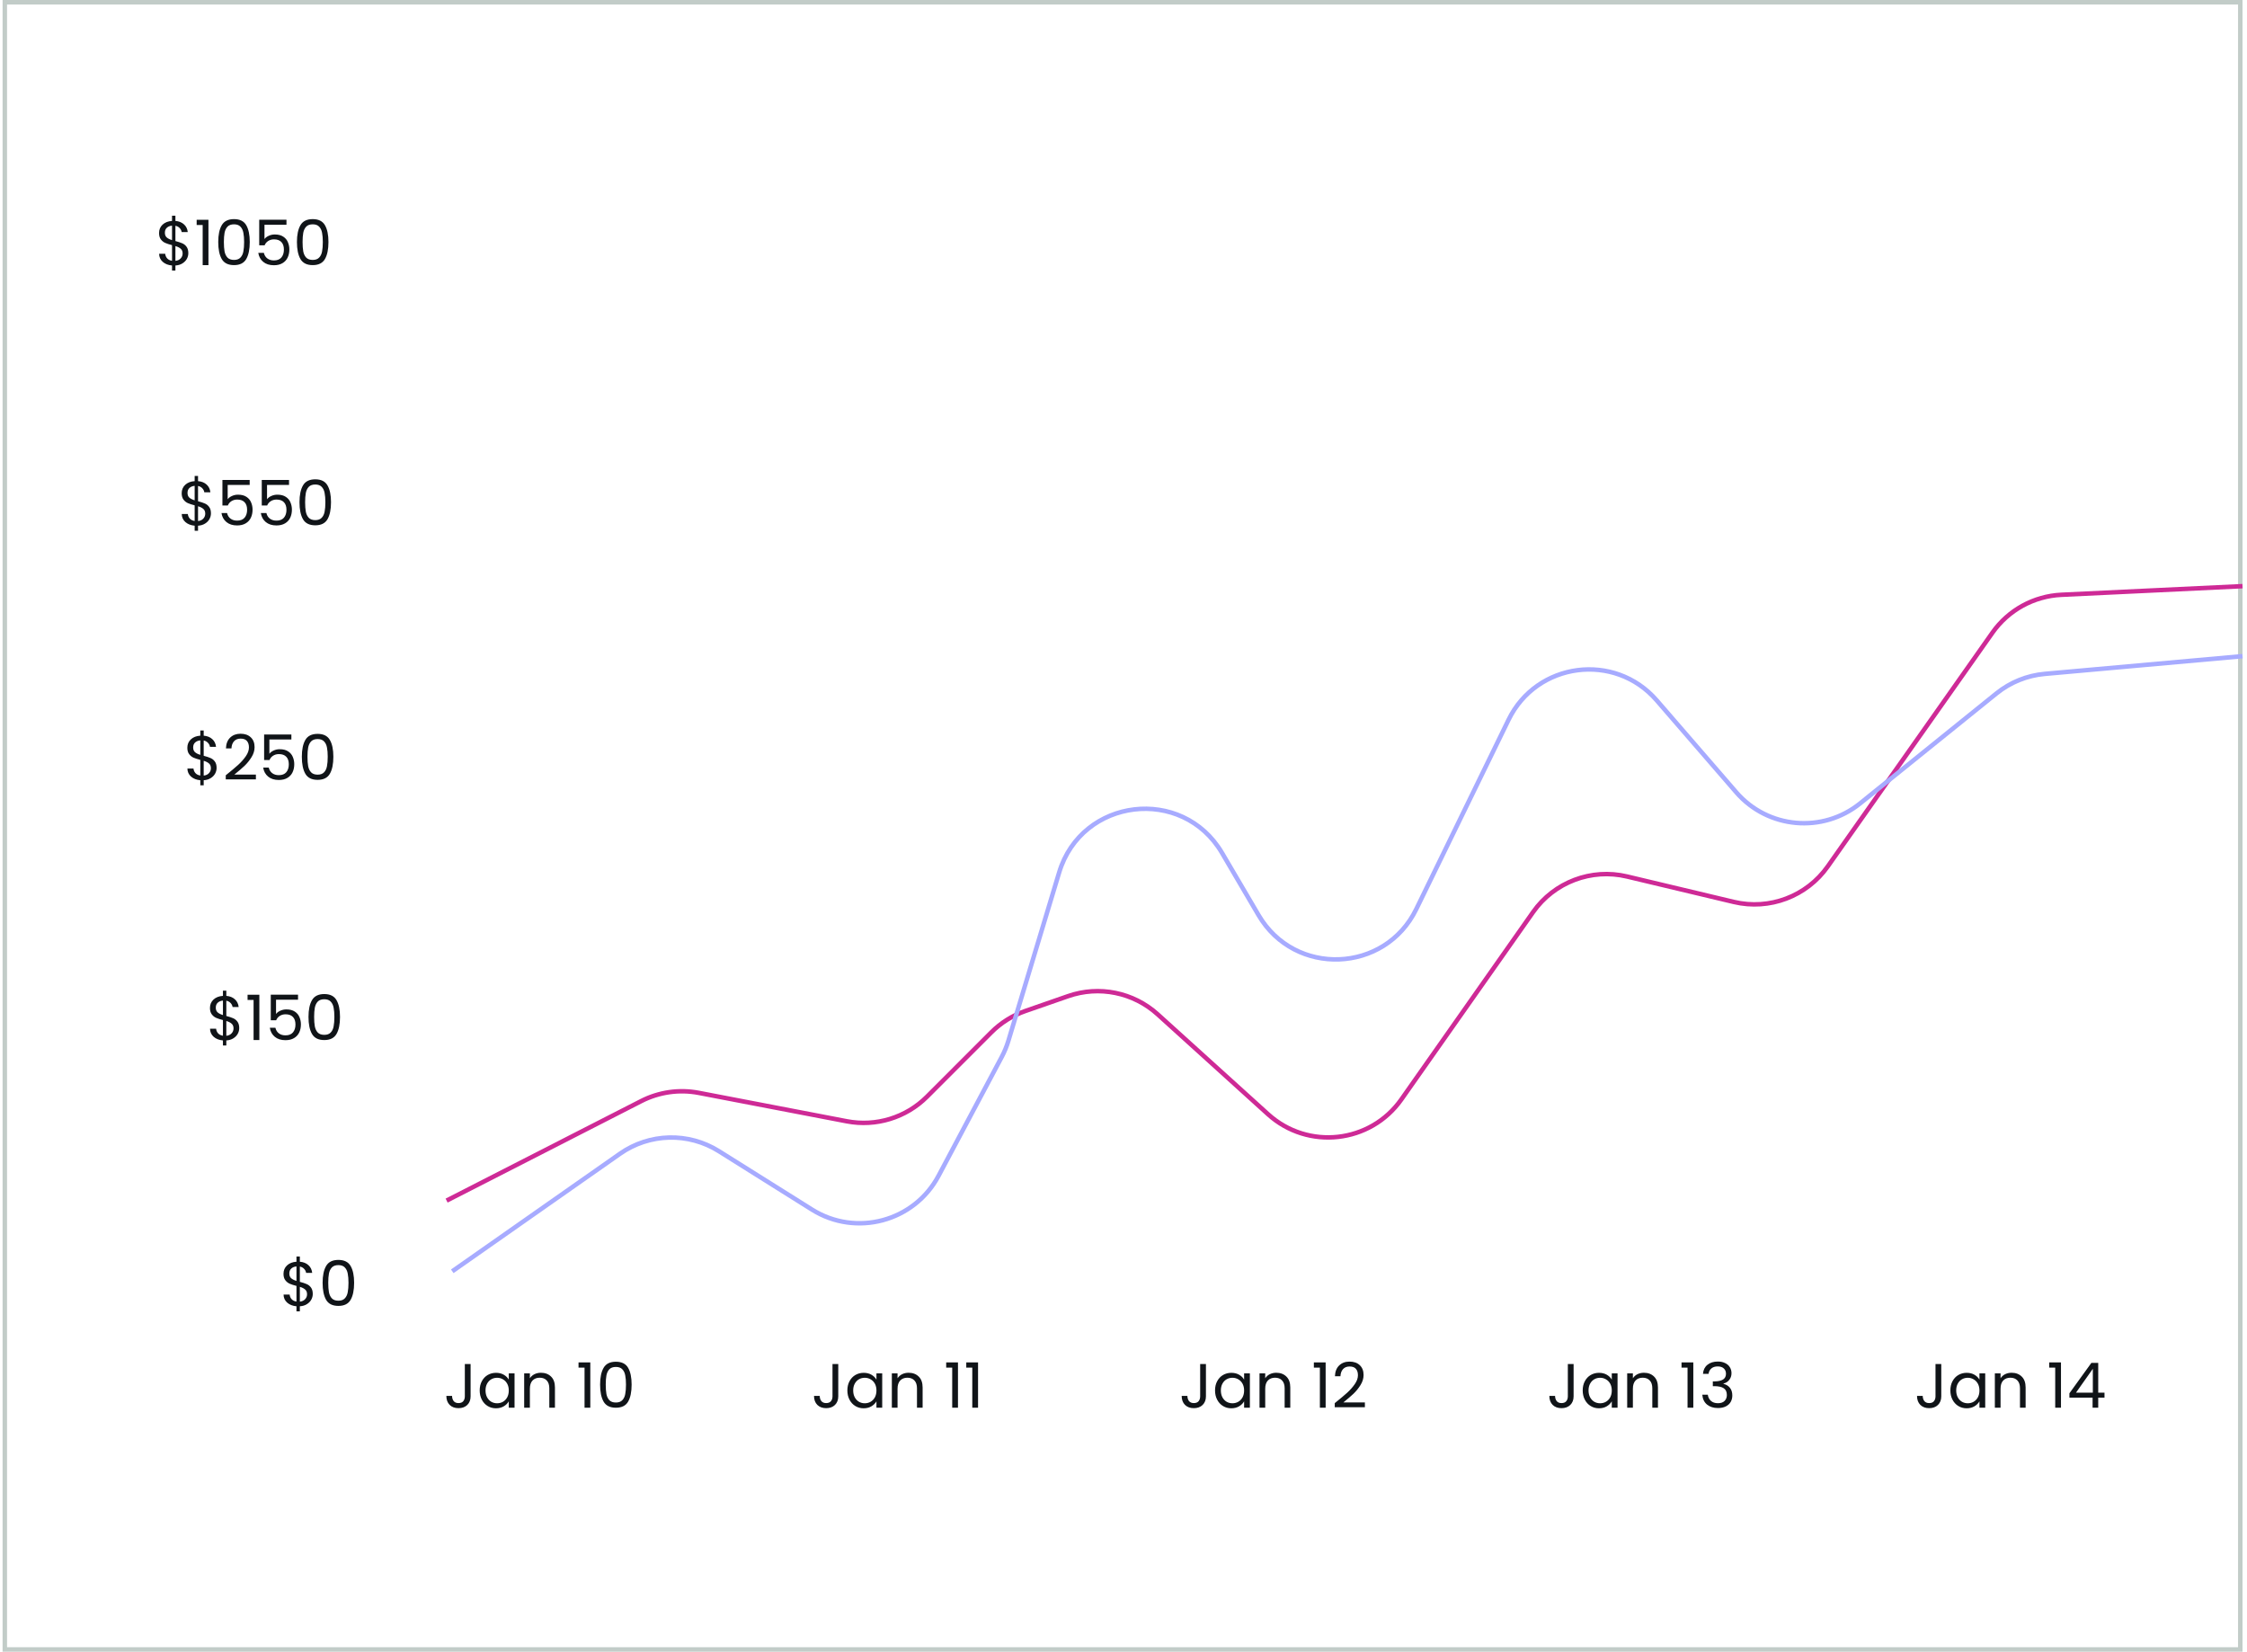 <svg width="502" height="369" viewBox="0 0 502 369" fill="none" xmlns="http://www.w3.org/2000/svg">
<rect x="1.075" y="0.5" width="499.425" height="368" stroke="#C2CCC8"/>
<path d="M105.136 304.739V311.949C105.136 312.751 104.888 313.395 104.394 313.881C103.899 314.357 103.246 314.595 102.434 314.595C101.612 314.595 100.954 314.352 100.46 313.867C99.965 313.372 99.718 312.7 99.718 311.851H100.992C101.001 312.327 101.122 312.714 101.356 313.013C101.598 313.311 101.958 313.461 102.434 313.461C102.91 313.461 103.264 313.321 103.498 313.041C103.731 312.751 103.848 312.387 103.848 311.949V304.739H105.136ZM107.169 310.633C107.169 309.849 107.328 309.163 107.645 308.575C107.963 307.977 108.397 307.515 108.947 307.189C109.507 306.862 110.128 306.699 110.809 306.699C111.481 306.699 112.065 306.843 112.559 307.133C113.054 307.422 113.423 307.786 113.665 308.225V306.825H114.953V314.497H113.665V313.069C113.413 313.517 113.035 313.89 112.531 314.189C112.037 314.478 111.458 314.623 110.795 314.623C110.114 314.623 109.498 314.455 108.947 314.119C108.397 313.783 107.963 313.311 107.645 312.705C107.328 312.098 107.169 311.407 107.169 310.633ZM113.665 310.647C113.665 310.068 113.549 309.564 113.315 309.135C113.082 308.705 112.765 308.379 112.363 308.155C111.971 307.921 111.537 307.805 111.061 307.805C110.585 307.805 110.151 307.917 109.759 308.141C109.367 308.365 109.055 308.691 108.821 309.121C108.588 309.55 108.471 310.054 108.471 310.633C108.471 311.221 108.588 311.734 108.821 312.173C109.055 312.602 109.367 312.933 109.759 313.167C110.151 313.391 110.585 313.503 111.061 313.503C111.537 313.503 111.971 313.391 112.363 313.167C112.765 312.933 113.082 312.602 113.315 312.173C113.549 311.734 113.665 311.225 113.665 310.647ZM120.844 306.685C121.778 306.685 122.534 306.969 123.112 307.539C123.691 308.099 123.98 308.911 123.98 309.975V314.497H122.72V310.157C122.72 309.391 122.529 308.808 122.146 308.407C121.764 307.996 121.241 307.791 120.578 307.791C119.906 307.791 119.37 308.001 118.968 308.421C118.576 308.841 118.38 309.452 118.38 310.255V314.497H117.106V306.825H118.38V307.917C118.632 307.525 118.973 307.221 119.402 307.007C119.841 306.792 120.322 306.685 120.844 306.685ZM129.248 305.537V304.375H131.88V314.497H130.592V305.537H129.248ZM134.068 309.331C134.068 307.725 134.33 306.475 134.852 305.579C135.375 304.673 136.29 304.221 137.596 304.221C138.894 304.221 139.804 304.673 140.326 305.579C140.849 306.475 141.11 307.725 141.11 309.331C141.11 310.964 140.849 312.233 140.326 313.139C139.804 314.044 138.894 314.497 137.596 314.497C136.29 314.497 135.375 314.044 134.852 313.139C134.33 312.233 134.068 310.964 134.068 309.331ZM139.85 309.331C139.85 308.519 139.794 307.833 139.682 307.273C139.58 306.703 139.36 306.246 139.024 305.901C138.698 305.555 138.222 305.383 137.596 305.383C136.962 305.383 136.476 305.555 136.14 305.901C135.814 306.246 135.594 306.703 135.482 307.273C135.38 307.833 135.328 308.519 135.328 309.331C135.328 310.171 135.38 310.875 135.482 311.445C135.594 312.014 135.814 312.471 136.14 312.817C136.476 313.162 136.962 313.335 137.596 313.335C138.222 313.335 138.698 313.162 139.024 312.817C139.36 312.471 139.58 312.014 139.682 311.445C139.794 310.875 139.85 310.171 139.85 309.331Z" fill="#101418"/>
<path d="M69.874 289.076C69.874 289.524 69.762 289.953 69.538 290.364C69.314 290.765 68.983 291.101 68.544 291.372C68.115 291.643 67.597 291.797 66.99 291.834V292.968H66.234V291.834C65.385 291.759 64.694 291.489 64.162 291.022C63.63 290.546 63.359 289.944 63.35 289.216H64.708C64.745 289.608 64.89 289.949 65.142 290.238C65.403 290.527 65.767 290.709 66.234 290.784V287.284C65.609 287.125 65.105 286.962 64.722 286.794C64.339 286.626 64.013 286.365 63.742 286.01C63.471 285.655 63.336 285.179 63.336 284.582C63.336 283.826 63.597 283.201 64.12 282.706C64.652 282.211 65.357 281.936 66.234 281.88V280.718H66.99V281.88C67.783 281.945 68.423 282.202 68.908 282.65C69.393 283.089 69.673 283.663 69.748 284.372H68.39C68.343 284.045 68.199 283.751 67.956 283.49C67.713 283.219 67.391 283.042 66.99 282.958V286.374C67.606 286.533 68.105 286.696 68.488 286.864C68.88 287.023 69.207 287.279 69.468 287.634C69.739 287.989 69.874 288.469 69.874 289.076ZM64.638 284.512C64.638 284.969 64.773 285.319 65.044 285.562C65.315 285.805 65.711 286.005 66.234 286.164V282.93C65.749 282.977 65.361 283.135 65.072 283.406C64.783 283.667 64.638 284.036 64.638 284.512ZM66.99 290.798C67.494 290.742 67.886 290.56 68.166 290.252C68.455 289.944 68.6 289.575 68.6 289.146C68.6 288.689 68.46 288.339 68.18 288.096C67.9 287.844 67.503 287.643 66.99 287.494V290.798ZM72.073 286.584C72.073 284.979 72.334 283.728 72.857 282.832C73.38 281.927 74.294 281.474 75.601 281.474C76.898 281.474 77.808 281.927 78.331 282.832C78.854 283.728 79.115 284.979 79.115 286.584C79.115 288.217 78.854 289.487 78.331 290.392C77.808 291.297 76.898 291.75 75.601 291.75C74.294 291.75 73.38 291.297 72.857 290.392C72.334 289.487 72.073 288.217 72.073 286.584ZM77.855 286.584C77.855 285.772 77.799 285.086 77.687 284.526C77.584 283.957 77.365 283.499 77.029 283.154C76.702 282.809 76.226 282.636 75.601 282.636C74.966 282.636 74.481 282.809 74.145 283.154C73.818 283.499 73.599 283.957 73.487 284.526C73.384 285.086 73.333 285.772 73.333 286.584C73.333 287.424 73.384 288.129 73.487 288.698C73.599 289.267 73.818 289.725 74.145 290.07C74.481 290.415 74.966 290.588 75.601 290.588C76.226 290.588 76.702 290.415 77.029 290.07C77.365 289.725 77.584 289.267 77.687 288.698C77.799 288.129 77.855 287.424 77.855 286.584Z" fill="#101418"/>
<path d="M53.446 229.682C53.446 230.13 53.334 230.56 53.11 230.97C52.886 231.372 52.554 231.708 52.116 231.978C51.687 232.249 51.169 232.403 50.562 232.44V233.574H49.806V232.44C48.956 232.366 48.266 232.095 47.734 231.628C47.202 231.152 46.931 230.55 46.922 229.822H48.28C48.317 230.214 48.462 230.555 48.714 230.844C48.975 231.134 49.339 231.316 49.806 231.39V227.89C49.181 227.732 48.676 227.568 48.294 227.4C47.911 227.232 47.584 226.971 47.314 226.616C47.043 226.262 46.908 225.786 46.908 225.188C46.908 224.432 47.169 223.807 47.692 223.312C48.224 222.818 48.928 222.542 49.806 222.486V221.324H50.562V222.486C51.355 222.552 51.995 222.808 52.48 223.256C52.965 223.695 53.245 224.269 53.32 224.978H51.962C51.915 224.652 51.77 224.358 51.528 224.096C51.285 223.826 50.963 223.648 50.562 223.564V226.98C51.178 227.139 51.677 227.302 52.06 227.47C52.452 227.629 52.779 227.886 53.04 228.24C53.31 228.595 53.446 229.076 53.446 229.682ZM48.21 225.118C48.21 225.576 48.345 225.926 48.616 226.168C48.886 226.411 49.283 226.612 49.806 226.77V223.536C49.321 223.583 48.933 223.742 48.644 224.012C48.355 224.274 48.21 224.642 48.21 225.118ZM50.562 231.404C51.066 231.348 51.458 231.166 51.738 230.858C52.027 230.55 52.172 230.182 52.172 229.752C52.172 229.295 52.032 228.945 51.752 228.702C51.472 228.45 51.075 228.25 50.562 228.1V231.404ZM55.309 223.396V222.234H57.941V232.356H56.653V223.396H55.309ZM66.583 223.34H61.669V226.532C61.884 226.234 62.201 225.991 62.621 225.804C63.041 225.608 63.494 225.51 63.979 225.51C64.754 225.51 65.384 225.674 65.869 226C66.355 226.318 66.7 226.733 66.905 227.246C67.12 227.75 67.227 228.287 67.227 228.856C67.227 229.528 67.101 230.13 66.849 230.662C66.597 231.194 66.21 231.614 65.687 231.922C65.174 232.23 64.535 232.384 63.769 232.384C62.789 232.384 61.996 232.132 61.389 231.628C60.783 231.124 60.414 230.452 60.283 229.612H61.529C61.651 230.144 61.907 230.56 62.299 230.858C62.691 231.157 63.186 231.306 63.783 231.306C64.521 231.306 65.076 231.087 65.449 230.648C65.823 230.2 66.009 229.612 66.009 228.884C66.009 228.156 65.823 227.596 65.449 227.204C65.076 226.803 64.525 226.602 63.797 226.602C63.303 226.602 62.869 226.724 62.495 226.966C62.131 227.2 61.865 227.522 61.697 227.932H60.493V222.22H66.583V223.34ZM68.92 227.19C68.92 225.585 69.182 224.334 69.704 223.438C70.227 222.533 71.142 222.08 72.448 222.08C73.746 222.08 74.656 222.533 75.178 223.438C75.701 224.334 75.962 225.585 75.962 227.19C75.962 228.824 75.701 230.093 75.178 230.998C74.656 231.904 73.746 232.356 72.448 232.356C71.142 232.356 70.227 231.904 69.704 230.998C69.182 230.093 68.92 228.824 68.92 227.19ZM74.702 227.19C74.702 226.378 74.646 225.692 74.534 225.132C74.432 224.563 74.212 224.106 73.876 223.76C73.55 223.415 73.074 223.242 72.448 223.242C71.814 223.242 71.328 223.415 70.992 223.76C70.666 224.106 70.446 224.563 70.334 225.132C70.232 225.692 70.18 226.378 70.18 227.19C70.18 228.03 70.232 228.735 70.334 229.304C70.446 229.874 70.666 230.331 70.992 230.676C71.328 231.022 71.814 231.194 72.448 231.194C73.074 231.194 73.55 231.022 73.876 230.676C74.212 230.331 74.432 229.874 74.534 229.304C74.646 228.735 74.702 228.03 74.702 227.19Z" fill="#101418"/>
<path d="M48.391 171.552C48.391 172 48.279 172.429 48.055 172.84C47.831 173.241 47.5 173.577 47.061 173.848C46.632 174.119 46.114 174.273 45.507 174.31V175.444H44.751V174.31C43.902 174.235 43.211 173.965 42.679 173.498C42.147 173.022 41.877 172.42 41.867 171.692H43.225C43.263 172.084 43.407 172.425 43.659 172.714C43.92 173.003 44.285 173.185 44.751 173.26V169.76C44.126 169.601 43.622 169.438 43.239 169.27C42.856 169.102 42.53 168.841 42.259 168.486C41.989 168.131 41.853 167.655 41.853 167.058C41.853 166.302 42.114 165.677 42.637 165.182C43.169 164.687 43.874 164.412 44.751 164.356V163.194H45.507V164.356C46.3 164.421 46.94 164.678 47.425 165.126C47.91 165.565 48.191 166.139 48.265 166.848H46.907C46.861 166.521 46.716 166.227 46.473 165.966C46.23 165.695 45.908 165.518 45.507 165.434V168.85C46.123 169.009 46.623 169.172 47.005 169.34C47.397 169.499 47.724 169.755 47.985 170.11C48.256 170.465 48.391 170.945 48.391 171.552ZM43.155 166.988C43.155 167.445 43.291 167.795 43.561 168.038C43.832 168.281 44.228 168.481 44.751 168.64V165.406C44.266 165.453 43.879 165.611 43.589 165.882C43.3 166.143 43.155 166.512 43.155 166.988ZM45.507 173.274C46.011 173.218 46.403 173.036 46.683 172.728C46.972 172.42 47.117 172.051 47.117 171.622C47.117 171.165 46.977 170.815 46.697 170.572C46.417 170.32 46.02 170.119 45.507 169.97V173.274ZM50.436 173.204C51.621 172.252 52.55 171.473 53.222 170.866C53.894 170.25 54.459 169.611 54.916 168.948C55.383 168.276 55.616 167.618 55.616 166.974C55.616 166.367 55.467 165.891 55.168 165.546C54.879 165.191 54.407 165.014 53.754 165.014C53.12 165.014 52.625 165.215 52.27 165.616C51.925 166.008 51.738 166.535 51.71 167.198H50.478C50.516 166.153 50.833 165.345 51.43 164.776C52.028 164.207 52.797 163.922 53.74 163.922C54.702 163.922 55.462 164.188 56.022 164.72C56.592 165.252 56.876 165.985 56.876 166.918C56.876 167.693 56.643 168.449 56.176 169.186C55.719 169.914 55.196 170.558 54.608 171.118C54.02 171.669 53.269 172.313 52.354 173.05H57.17V174.114H50.436V173.204ZM65.097 165.21H60.183V168.402C60.398 168.103 60.715 167.861 61.135 167.674C61.555 167.478 62.008 167.38 62.493 167.38C63.268 167.38 63.898 167.543 64.383 167.87C64.868 168.187 65.214 168.603 65.419 169.116C65.634 169.62 65.741 170.157 65.741 170.726C65.741 171.398 65.615 172 65.363 172.532C65.111 173.064 64.724 173.484 64.201 173.792C63.688 174.1 63.048 174.254 62.283 174.254C61.303 174.254 60.51 174.002 59.903 173.498C59.296 172.994 58.928 172.322 58.797 171.482H60.043C60.164 172.014 60.421 172.429 60.813 172.728C61.205 173.027 61.7 173.176 62.297 173.176C63.034 173.176 63.59 172.957 63.963 172.518C64.336 172.07 64.523 171.482 64.523 170.754C64.523 170.026 64.336 169.466 63.963 169.074C63.59 168.673 63.039 168.472 62.311 168.472C61.816 168.472 61.382 168.593 61.009 168.836C60.645 169.069 60.379 169.391 60.211 169.802H59.007V164.09H65.097V165.21ZM67.434 169.06C67.434 167.455 67.695 166.204 68.218 165.308C68.741 164.403 69.655 163.95 70.962 163.95C72.259 163.95 73.169 164.403 73.692 165.308C74.215 166.204 74.476 167.455 74.476 169.06C74.476 170.693 74.215 171.963 73.692 172.868C73.169 173.773 72.259 174.226 70.962 174.226C69.655 174.226 68.741 173.773 68.218 172.868C67.695 171.963 67.434 170.693 67.434 169.06ZM73.216 169.06C73.216 168.248 73.16 167.562 73.048 167.002C72.945 166.433 72.726 165.975 72.39 165.63C72.063 165.285 71.587 165.112 70.962 165.112C70.327 165.112 69.842 165.285 69.506 165.63C69.179 165.975 68.96 166.433 68.848 167.002C68.745 167.562 68.694 168.248 68.694 169.06C68.694 169.9 68.745 170.605 68.848 171.174C68.96 171.743 69.179 172.201 69.506 172.546C69.842 172.891 70.327 173.064 70.962 173.064C71.587 173.064 72.063 172.891 72.39 172.546C72.726 172.201 72.945 171.743 73.048 171.174C73.16 170.605 73.216 169.9 73.216 169.06Z" fill="#101418"/>
<path d="M47.127 114.686C47.127 115.134 47.016 115.563 46.791 115.974C46.568 116.375 46.236 116.711 45.797 116.982C45.368 117.252 44.85 117.406 44.243 117.444V118.578H43.487V117.444C42.638 117.369 41.947 117.098 41.416 116.632C40.883 116.156 40.613 115.554 40.603 114.826H41.962C41.999 115.218 42.144 115.558 42.395 115.848C42.657 116.137 43.021 116.319 43.487 116.394V112.894C42.862 112.735 42.358 112.572 41.975 112.404C41.593 112.236 41.266 111.974 40.995 111.62C40.725 111.265 40.59 110.789 40.59 110.192C40.59 109.436 40.851 108.81 41.373 108.316C41.906 107.821 42.61 107.546 43.487 107.49V106.328H44.243V107.49C45.037 107.555 45.676 107.812 46.161 108.26C46.647 108.698 46.927 109.272 47.002 109.982H45.644C45.597 109.655 45.452 109.361 45.209 109.1C44.967 108.829 44.645 108.652 44.243 108.568V111.984C44.859 112.142 45.359 112.306 45.742 112.474C46.133 112.632 46.46 112.889 46.721 113.244C46.992 113.598 47.127 114.079 47.127 114.686ZM41.892 110.122C41.892 110.579 42.027 110.929 42.297 111.172C42.568 111.414 42.965 111.615 43.487 111.774V108.54C43.002 108.586 42.615 108.745 42.325 109.016C42.036 109.277 41.892 109.646 41.892 110.122ZM44.243 116.408C44.748 116.352 45.139 116.17 45.419 115.862C45.709 115.554 45.853 115.185 45.853 114.756C45.853 114.298 45.714 113.948 45.434 113.706C45.154 113.454 44.757 113.253 44.243 113.104V116.408ZM55.781 108.344H50.867V111.536C51.081 111.237 51.398 110.994 51.819 110.808C52.239 110.612 52.691 110.514 53.176 110.514C53.951 110.514 54.581 110.677 55.066 111.004C55.552 111.321 55.897 111.736 56.102 112.25C56.317 112.754 56.425 113.29 56.425 113.86C56.425 114.532 56.298 115.134 56.047 115.666C55.794 116.198 55.407 116.618 54.885 116.926C54.371 117.234 53.732 117.388 52.967 117.388C51.986 117.388 51.193 117.136 50.587 116.632C49.98 116.128 49.611 115.456 49.48 114.616H50.727C50.848 115.148 51.105 115.563 51.496 115.862C51.889 116.16 52.383 116.31 52.98 116.31C53.718 116.31 54.273 116.09 54.647 115.652C55.02 115.204 55.206 114.616 55.206 113.888C55.206 113.16 55.02 112.6 54.647 112.208C54.273 111.806 53.722 111.606 52.995 111.606C52.5 111.606 52.066 111.727 51.693 111.97C51.328 112.203 51.062 112.525 50.895 112.936H49.691V107.224H55.781V108.344ZM64.572 108.344H59.657V111.536C59.872 111.237 60.19 110.994 60.609 110.808C61.029 110.612 61.482 110.514 61.968 110.514C62.742 110.514 63.372 110.677 63.858 111.004C64.343 111.321 64.688 111.736 64.894 112.25C65.108 112.754 65.216 113.29 65.216 113.86C65.216 114.532 65.09 115.134 64.838 115.666C64.585 116.198 64.198 116.618 63.675 116.926C63.162 117.234 62.523 117.388 61.758 117.388C60.778 117.388 59.984 117.136 59.377 116.632C58.771 116.128 58.402 115.456 58.272 114.616H59.517C59.639 115.148 59.895 115.563 60.288 115.862C60.679 116.16 61.174 116.31 61.772 116.31C62.509 116.31 63.064 116.09 63.438 115.652C63.811 115.204 63.998 114.616 63.998 113.888C63.998 113.16 63.811 112.6 63.438 112.208C63.064 111.806 62.514 111.606 61.785 111.606C61.291 111.606 60.857 111.727 60.483 111.97C60.12 112.203 59.853 112.525 59.685 112.936H58.481V107.224H64.572V108.344ZM66.909 112.194C66.909 110.588 67.17 109.338 67.692 108.442C68.215 107.536 69.13 107.084 70.436 107.084C71.734 107.084 72.644 107.536 73.166 108.442C73.689 109.338 73.951 110.588 73.951 112.194C73.951 113.827 73.689 115.096 73.166 116.002C72.644 116.907 71.734 117.36 70.436 117.36C69.13 117.36 68.215 116.907 67.692 116.002C67.17 115.096 66.909 113.827 66.909 112.194ZM72.691 112.194C72.691 111.382 72.635 110.696 72.522 110.136C72.42 109.566 72.201 109.109 71.865 108.764C71.538 108.418 71.062 108.246 70.436 108.246C69.802 108.246 69.317 108.418 68.981 108.764C68.654 109.109 68.434 109.566 68.323 110.136C68.22 110.696 68.168 111.382 68.168 112.194C68.168 113.034 68.22 113.738 68.323 114.308C68.434 114.877 68.654 115.334 68.981 115.68C69.317 116.025 69.802 116.198 70.436 116.198C71.062 116.198 71.538 116.025 71.865 115.68C72.201 115.334 72.42 114.877 72.522 114.308C72.635 113.738 72.691 113.034 72.691 112.194Z" fill="#101418"/>
<path d="M42.073 56.556C42.073 57.004 41.961 57.433 41.737 57.843C41.513 58.245 41.181 58.581 40.743 58.852C40.313 59.122 39.795 59.276 39.189 59.313V60.447H38.433V59.313C37.584 59.239 36.893 58.968 36.361 58.502C35.829 58.026 35.558 57.423 35.549 56.696H36.907C36.944 57.087 37.089 57.428 37.341 57.718C37.602 58.007 37.966 58.189 38.433 58.264V54.764C37.807 54.605 37.303 54.441 36.921 54.273C36.538 54.105 36.212 53.844 35.941 53.489C35.67 53.135 35.535 52.659 35.535 52.062C35.535 51.306 35.796 50.68 36.319 50.185C36.851 49.691 37.556 49.416 38.433 49.359V48.197H39.189V49.359C39.982 49.425 40.621 49.681 41.107 50.13C41.592 50.568 41.872 51.142 41.947 51.852H40.589C40.542 51.525 40.398 51.231 40.155 50.969C39.912 50.699 39.59 50.522 39.189 50.438V53.853C39.805 54.012 40.304 54.175 40.687 54.343C41.079 54.502 41.406 54.759 41.667 55.114C41.938 55.468 42.073 55.949 42.073 56.556ZM36.837 51.992C36.837 52.449 36.972 52.799 37.243 53.041C37.514 53.284 37.91 53.485 38.433 53.644V50.41C37.947 50.456 37.56 50.615 37.271 50.886C36.981 51.147 36.837 51.516 36.837 51.992ZM39.189 58.278C39.693 58.221 40.085 58.039 40.365 57.731C40.654 57.423 40.799 57.055 40.799 56.626C40.799 56.168 40.659 55.818 40.379 55.575C40.099 55.324 39.702 55.123 39.189 54.974V58.278ZM43.936 50.27V49.108H46.568V59.23H45.28V50.27H43.936ZM48.756 54.063C48.756 52.458 49.017 51.208 49.54 50.312C50.063 49.406 50.977 48.953 52.284 48.953C53.581 48.953 54.492 49.406 55.014 50.312C55.537 51.208 55.798 52.458 55.798 54.063C55.798 55.697 55.537 56.966 55.014 57.871C54.492 58.777 53.581 59.23 52.284 59.23C50.977 59.23 50.063 58.777 49.54 57.871C49.017 56.966 48.756 55.697 48.756 54.063ZM54.538 54.063C54.538 53.252 54.482 52.566 54.37 52.005C54.267 51.436 54.048 50.979 53.712 50.633C53.386 50.288 52.91 50.115 52.284 50.115C51.65 50.115 51.164 50.288 50.828 50.633C50.502 50.979 50.282 51.436 50.17 52.005C50.068 52.566 50.016 53.252 50.016 54.063C50.016 54.904 50.068 55.608 50.17 56.178C50.282 56.747 50.502 57.204 50.828 57.55C51.164 57.895 51.65 58.068 52.284 58.068C52.91 58.068 53.386 57.895 53.712 57.55C54.048 57.204 54.267 56.747 54.37 56.178C54.482 55.608 54.538 54.904 54.538 54.063ZM64.001 50.214H59.087V53.406C59.302 53.107 59.619 52.864 60.039 52.678C60.459 52.481 60.912 52.383 61.397 52.383C62.172 52.383 62.802 52.547 63.287 52.873C63.773 53.191 64.118 53.606 64.323 54.12C64.538 54.623 64.645 55.16 64.645 55.73C64.645 56.401 64.519 57.004 64.267 57.535C64.015 58.068 63.628 58.487 63.105 58.795C62.592 59.103 61.953 59.258 61.187 59.258C60.207 59.258 59.414 59.005 58.807 58.502C58.2 57.998 57.832 57.325 57.701 56.486H58.947C59.069 57.017 59.325 57.433 59.717 57.731C60.109 58.03 60.604 58.179 61.201 58.179C61.938 58.179 62.494 57.96 62.867 57.522C63.24 57.074 63.427 56.486 63.427 55.758C63.427 55.029 63.24 54.469 62.867 54.078C62.494 53.676 61.943 53.475 61.215 53.475C60.721 53.475 60.286 53.597 59.913 53.84C59.549 54.073 59.283 54.395 59.115 54.806H57.911V49.093H64.001V50.214ZM66.338 54.063C66.338 52.458 66.6 51.208 67.122 50.312C67.645 49.406 68.559 48.953 69.866 48.953C71.163 48.953 72.073 49.406 72.596 50.312C73.119 51.208 73.38 52.458 73.38 54.063C73.38 55.697 73.119 56.966 72.596 57.871C72.073 58.777 71.163 59.23 69.866 59.23C68.559 59.23 67.645 58.777 67.122 57.871C66.6 56.966 66.338 55.697 66.338 54.063ZM72.12 54.063C72.12 53.252 72.064 52.566 71.952 52.005C71.85 51.436 71.63 50.979 71.294 50.633C70.968 50.288 70.492 50.115 69.866 50.115C69.231 50.115 68.746 50.288 68.41 50.633C68.084 50.979 67.864 51.436 67.752 52.005C67.65 52.566 67.598 53.252 67.598 54.063C67.598 54.904 67.65 55.608 67.752 56.178C67.864 56.747 68.084 57.204 68.41 57.55C68.746 57.895 69.231 58.068 69.866 58.068C70.492 58.068 70.968 57.895 71.294 57.55C71.63 57.204 71.85 56.747 71.952 56.178C72.064 55.608 72.12 54.904 72.12 54.063Z" fill="#101418"/>
<path d="M187.276 304.739V311.949C187.276 312.751 187.029 313.395 186.534 313.881C186.04 314.357 185.386 314.595 184.574 314.595C183.753 314.595 183.095 314.352 182.6 313.867C182.106 313.372 181.858 312.7 181.858 311.851H183.132C183.142 312.327 183.263 312.714 183.496 313.013C183.739 313.311 184.098 313.461 184.574 313.461C185.05 313.461 185.405 313.321 185.638 313.041C185.872 312.751 185.988 312.387 185.988 311.949V304.739H187.276ZM189.31 310.633C189.31 309.849 189.469 309.163 189.786 308.575C190.103 307.977 190.537 307.515 191.088 307.189C191.648 306.862 192.269 306.699 192.95 306.699C193.622 306.699 194.205 306.843 194.7 307.133C195.195 307.422 195.563 307.786 195.806 308.225V306.825H197.094V314.497H195.806V313.069C195.554 313.517 195.176 313.89 194.672 314.189C194.177 314.478 193.599 314.623 192.936 314.623C192.255 314.623 191.639 314.455 191.088 314.119C190.537 313.783 190.103 313.311 189.786 312.705C189.469 312.098 189.31 311.407 189.31 310.633ZM195.806 310.647C195.806 310.068 195.689 309.564 195.456 309.135C195.223 308.705 194.905 308.379 194.504 308.155C194.112 307.921 193.678 307.805 193.202 307.805C192.726 307.805 192.292 307.917 191.9 308.141C191.508 308.365 191.195 308.691 190.962 309.121C190.729 309.55 190.612 310.054 190.612 310.633C190.612 311.221 190.729 311.734 190.962 312.173C191.195 312.602 191.508 312.933 191.9 313.167C192.292 313.391 192.726 313.503 193.202 313.503C193.678 313.503 194.112 313.391 194.504 313.167C194.905 312.933 195.223 312.602 195.456 312.173C195.689 311.734 195.806 311.225 195.806 310.647ZM202.985 306.685C203.918 306.685 204.674 306.969 205.253 307.539C205.832 308.099 206.121 308.911 206.121 309.975V314.497H204.861V310.157C204.861 309.391 204.67 308.808 204.287 308.407C203.904 307.996 203.382 307.791 202.719 307.791C202.047 307.791 201.51 308.001 201.109 308.421C200.717 308.841 200.521 309.452 200.521 310.255V314.497H199.247V306.825H200.521V307.917C200.773 307.525 201.114 307.221 201.543 307.007C201.982 306.792 202.462 306.685 202.985 306.685ZM211.388 305.537V304.375H214.02V314.497H212.732V305.537H211.388ZM215.873 305.537V304.375H218.505V314.497H217.217V305.537H215.873Z" fill="#101418"/>
<path d="M269.416 304.739V311.949C269.416 312.751 269.169 313.395 268.674 313.881C268.18 314.357 267.526 314.595 266.714 314.595C265.893 314.595 265.235 314.352 264.74 313.867C264.246 313.372 263.998 312.7 263.998 311.851H265.272C265.282 312.327 265.403 312.714 265.636 313.013C265.879 313.311 266.238 313.461 266.714 313.461C267.19 313.461 267.545 313.321 267.778 313.041C268.012 312.751 268.128 312.387 268.128 311.949V304.739H269.416ZM271.45 310.633C271.45 309.849 271.609 309.163 271.926 308.575C272.243 307.977 272.677 307.515 273.228 307.189C273.788 306.862 274.409 306.699 275.09 306.699C275.762 306.699 276.345 306.843 276.84 307.133C277.335 307.422 277.703 307.786 277.946 308.225V306.825H279.234V314.497H277.946V313.069C277.694 313.517 277.316 313.89 276.812 314.189C276.317 314.478 275.739 314.623 275.076 314.623C274.395 314.623 273.779 314.455 273.228 314.119C272.677 313.783 272.243 313.311 271.926 312.705C271.609 312.098 271.45 311.407 271.45 310.633ZM277.946 310.647C277.946 310.068 277.829 309.564 277.596 309.135C277.363 308.705 277.045 308.379 276.644 308.155C276.252 307.921 275.818 307.805 275.342 307.805C274.866 307.805 274.432 307.917 274.04 308.141C273.648 308.365 273.335 308.691 273.102 309.121C272.869 309.55 272.752 310.054 272.752 310.633C272.752 311.221 272.869 311.734 273.102 312.173C273.335 312.602 273.648 312.933 274.04 313.167C274.432 313.391 274.866 313.503 275.342 313.503C275.818 313.503 276.252 313.391 276.644 313.167C277.045 312.933 277.363 312.602 277.596 312.173C277.829 311.734 277.946 311.225 277.946 310.647ZM285.125 306.685C286.058 306.685 286.814 306.969 287.393 307.539C287.972 308.099 288.261 308.911 288.261 309.975V314.497H287.001V310.157C287.001 309.391 286.81 308.808 286.427 308.407C286.044 307.996 285.522 307.791 284.859 307.791C284.187 307.791 283.65 308.001 283.249 308.421C282.857 308.841 282.661 309.452 282.661 310.255V314.497H281.387V306.825H282.661V307.917C282.913 307.525 283.254 307.221 283.683 307.007C284.122 306.792 284.602 306.685 285.125 306.685ZM293.529 305.537V304.375H296.161V314.497H294.873V305.537H293.529ZM298.195 313.475C299.38 312.523 300.309 311.743 300.981 311.137C301.653 310.521 302.218 309.881 302.675 309.219C303.142 308.547 303.375 307.889 303.375 307.245C303.375 306.638 303.226 306.162 302.927 305.817C302.638 305.462 302.166 305.285 301.513 305.285C300.878 305.285 300.384 305.485 300.029 305.887C299.684 306.279 299.497 306.806 299.469 307.469H298.237C298.274 306.423 298.592 305.616 299.189 305.047C299.786 304.477 300.556 304.193 301.499 304.193C302.46 304.193 303.221 304.459 303.781 304.991C304.35 305.523 304.635 306.255 304.635 307.189C304.635 307.963 304.402 308.719 303.935 309.457C303.478 310.185 302.955 310.829 302.367 311.389C301.779 311.939 301.028 312.583 300.113 313.321H304.929V314.385H298.195V313.475Z" fill="#101418"/>
<path d="M351.557 304.739V311.949C351.557 312.751 351.31 313.395 350.815 313.881C350.32 314.357 349.667 314.595 348.855 314.595C348.034 314.595 347.376 314.352 346.881 313.867C346.386 313.372 346.139 312.7 346.139 311.851H347.413C347.422 312.327 347.544 312.714 347.777 313.013C348.02 313.311 348.379 313.461 348.855 313.461C349.331 313.461 349.686 313.321 349.919 313.041C350.152 312.751 350.269 312.387 350.269 311.949V304.739H351.557ZM353.591 310.633C353.591 309.849 353.749 309.163 354.067 308.575C354.384 307.977 354.818 307.515 355.369 307.189C355.929 306.862 356.549 306.699 357.231 306.699C357.903 306.699 358.486 306.843 358.981 307.133C359.475 307.422 359.844 307.786 360.087 308.225V306.825H361.375V314.497H360.087V313.069C359.835 313.517 359.457 313.89 358.953 314.189C358.458 314.478 357.879 314.623 357.217 314.623C356.535 314.623 355.919 314.455 355.369 314.119C354.818 313.783 354.384 313.311 354.067 312.705C353.749 312.098 353.591 311.407 353.591 310.633ZM360.087 310.647C360.087 310.068 359.97 309.564 359.737 309.135C359.503 308.705 359.186 308.379 358.785 308.155C358.393 307.921 357.959 307.805 357.483 307.805C357.007 307.805 356.573 307.917 356.181 308.141C355.789 308.365 355.476 308.691 355.243 309.121C355.009 309.55 354.893 310.054 354.893 310.633C354.893 311.221 355.009 311.734 355.243 312.173C355.476 312.602 355.789 312.933 356.181 313.167C356.573 313.391 357.007 313.503 357.483 313.503C357.959 313.503 358.393 313.391 358.785 313.167C359.186 312.933 359.503 312.602 359.737 312.173C359.97 311.734 360.087 311.225 360.087 310.647ZM367.266 306.685C368.199 306.685 368.955 306.969 369.534 307.539C370.112 308.099 370.402 308.911 370.402 309.975V314.497H369.142V310.157C369.142 309.391 368.95 308.808 368.568 308.407C368.185 307.996 367.662 307.791 367 307.791C366.328 307.791 365.791 308.001 365.39 308.421C364.998 308.841 364.802 309.452 364.802 310.255V314.497H363.528V306.825H364.802V307.917C365.054 307.525 365.394 307.221 365.824 307.007C366.262 306.792 366.743 306.685 367.266 306.685ZM375.669 305.537V304.375H378.301V314.497H377.013V305.537H375.669ZM380.462 306.923C380.527 306.064 380.858 305.392 381.456 304.907C382.053 304.421 382.828 304.179 383.78 304.179C384.414 304.179 384.96 304.295 385.418 304.529C385.884 304.753 386.234 305.061 386.468 305.453C386.71 305.845 386.832 306.288 386.832 306.783C386.832 307.361 386.664 307.861 386.328 308.281C386.001 308.701 385.572 308.971 385.04 309.093V309.163C385.646 309.312 386.127 309.606 386.482 310.045C386.836 310.483 387.014 311.057 387.014 311.767C387.014 312.299 386.892 312.779 386.65 313.209C386.407 313.629 386.043 313.96 385.558 314.203C385.072 314.445 384.489 314.567 383.808 314.567C382.818 314.567 382.006 314.31 381.372 313.797C380.737 313.274 380.382 312.537 380.308 311.585H381.54C381.605 312.145 381.834 312.602 382.226 312.957C382.618 313.311 383.14 313.489 383.794 313.489C384.447 313.489 384.942 313.321 385.278 312.985C385.623 312.639 385.796 312.196 385.796 311.655C385.796 310.955 385.562 310.451 385.096 310.143C384.629 309.835 383.924 309.681 382.982 309.681H382.66V308.617H382.996C383.854 308.607 384.503 308.467 384.942 308.197C385.38 307.917 385.6 307.487 385.6 306.909C385.6 306.414 385.436 306.017 385.11 305.719C384.792 305.42 384.335 305.271 383.738 305.271C383.159 305.271 382.692 305.42 382.338 305.719C381.983 306.017 381.773 306.419 381.708 306.923H380.462Z" fill="#101418"/>
<path d="M433.697 304.739V311.949C433.697 312.751 433.45 313.395 432.955 313.881C432.46 314.357 431.807 314.595 430.995 314.595C430.174 314.595 429.516 314.352 429.021 313.867C428.526 313.372 428.279 312.7 428.279 311.851H429.553C429.562 312.327 429.684 312.714 429.917 313.013C430.16 313.311 430.519 313.461 430.995 313.461C431.471 313.461 431.826 313.321 432.059 313.041C432.292 312.751 432.409 312.387 432.409 311.949V304.739H433.697ZM435.731 310.633C435.731 309.849 435.89 309.163 436.207 308.575C436.524 307.977 436.958 307.515 437.509 307.189C438.069 306.862 438.69 306.699 439.371 306.699C440.043 306.699 440.626 306.843 441.121 307.133C441.616 307.422 441.984 307.786 442.227 308.225V306.825H443.515V314.497H442.227V313.069C441.975 313.517 441.597 313.89 441.093 314.189C440.598 314.478 440.02 314.623 439.357 314.623C438.676 314.623 438.06 314.455 437.509 314.119C436.958 313.783 436.524 313.311 436.207 312.705C435.89 312.098 435.731 311.407 435.731 310.633ZM442.227 310.647C442.227 310.068 442.11 309.564 441.877 309.135C441.644 308.705 441.326 308.379 440.925 308.155C440.533 307.921 440.099 307.805 439.623 307.805C439.147 307.805 438.713 307.917 438.321 308.141C437.929 308.365 437.616 308.691 437.383 309.121C437.15 309.55 437.033 310.054 437.033 310.633C437.033 311.221 437.15 311.734 437.383 312.173C437.616 312.602 437.929 312.933 438.321 313.167C438.713 313.391 439.147 313.503 439.623 313.503C440.099 313.503 440.533 313.391 440.925 313.167C441.326 312.933 441.644 312.602 441.877 312.173C442.11 311.734 442.227 311.225 442.227 310.647ZM449.406 306.685C450.339 306.685 451.095 306.969 451.674 307.539C452.253 308.099 452.542 308.911 452.542 309.975V314.497H451.282V310.157C451.282 309.391 451.091 308.808 450.708 308.407C450.325 307.996 449.803 307.791 449.14 307.791C448.468 307.791 447.931 308.001 447.53 308.421C447.138 308.841 446.942 309.452 446.942 310.255V314.497H445.668V306.825H446.942V307.917C447.194 307.525 447.535 307.221 447.964 307.007C448.403 306.792 448.883 306.685 449.406 306.685ZM457.809 305.537V304.375H460.441V314.497H459.153V305.537H457.809ZM462.322 312.243V311.277L467.236 304.473H468.762V311.137H470.162V312.243H468.762V314.497H467.502V312.243H462.322ZM467.558 305.803L463.792 311.137H467.558V305.803Z" fill="#101418"/>
<path d="M99.775 268.223L143.253 245.992C147.221 243.964 151.752 243.318 156.129 244.158L189.19 250.505C195.705 251.756 202.417 249.695 207.106 245.003L221.48 230.623C223.615 228.487 226.205 226.862 229.058 225.871L238.641 222.539C245.546 220.139 253.21 221.697 258.63 226.603L283.301 248.935C292.211 257 306.17 255.442 313.083 245.611L342.502 203.772C347.213 197.073 355.531 193.922 363.497 195.82L387.355 201.503C395.315 203.399 403.627 200.256 408.339 193.567L445.136 141.339C448.69 136.296 454.372 133.175 460.534 132.881L501 130.953" stroke="#CE2A96"/>
<path d="M101.039 284.019L138.509 257.753C145.094 253.137 153.804 252.914 160.617 257.189L181.401 270.228C191.238 276.398 204.244 272.924 209.692 262.67L223.803 236.111C224.415 234.959 224.913 233.75 225.29 232.501L236.624 194.917C241.662 178.21 264.182 175.517 273.018 190.563L281.186 204.471C289.267 218.232 309.419 217.45 316.41 203.105L337.029 160.798C343.316 147.898 360.741 145.622 370.131 156.474L387.893 177.001C394.945 185.15 407.186 186.247 415.574 179.481L446.043 154.905C449.123 152.42 452.872 150.905 456.814 150.552L501 146.592" stroke="#A7ABFF"/>
</svg>
